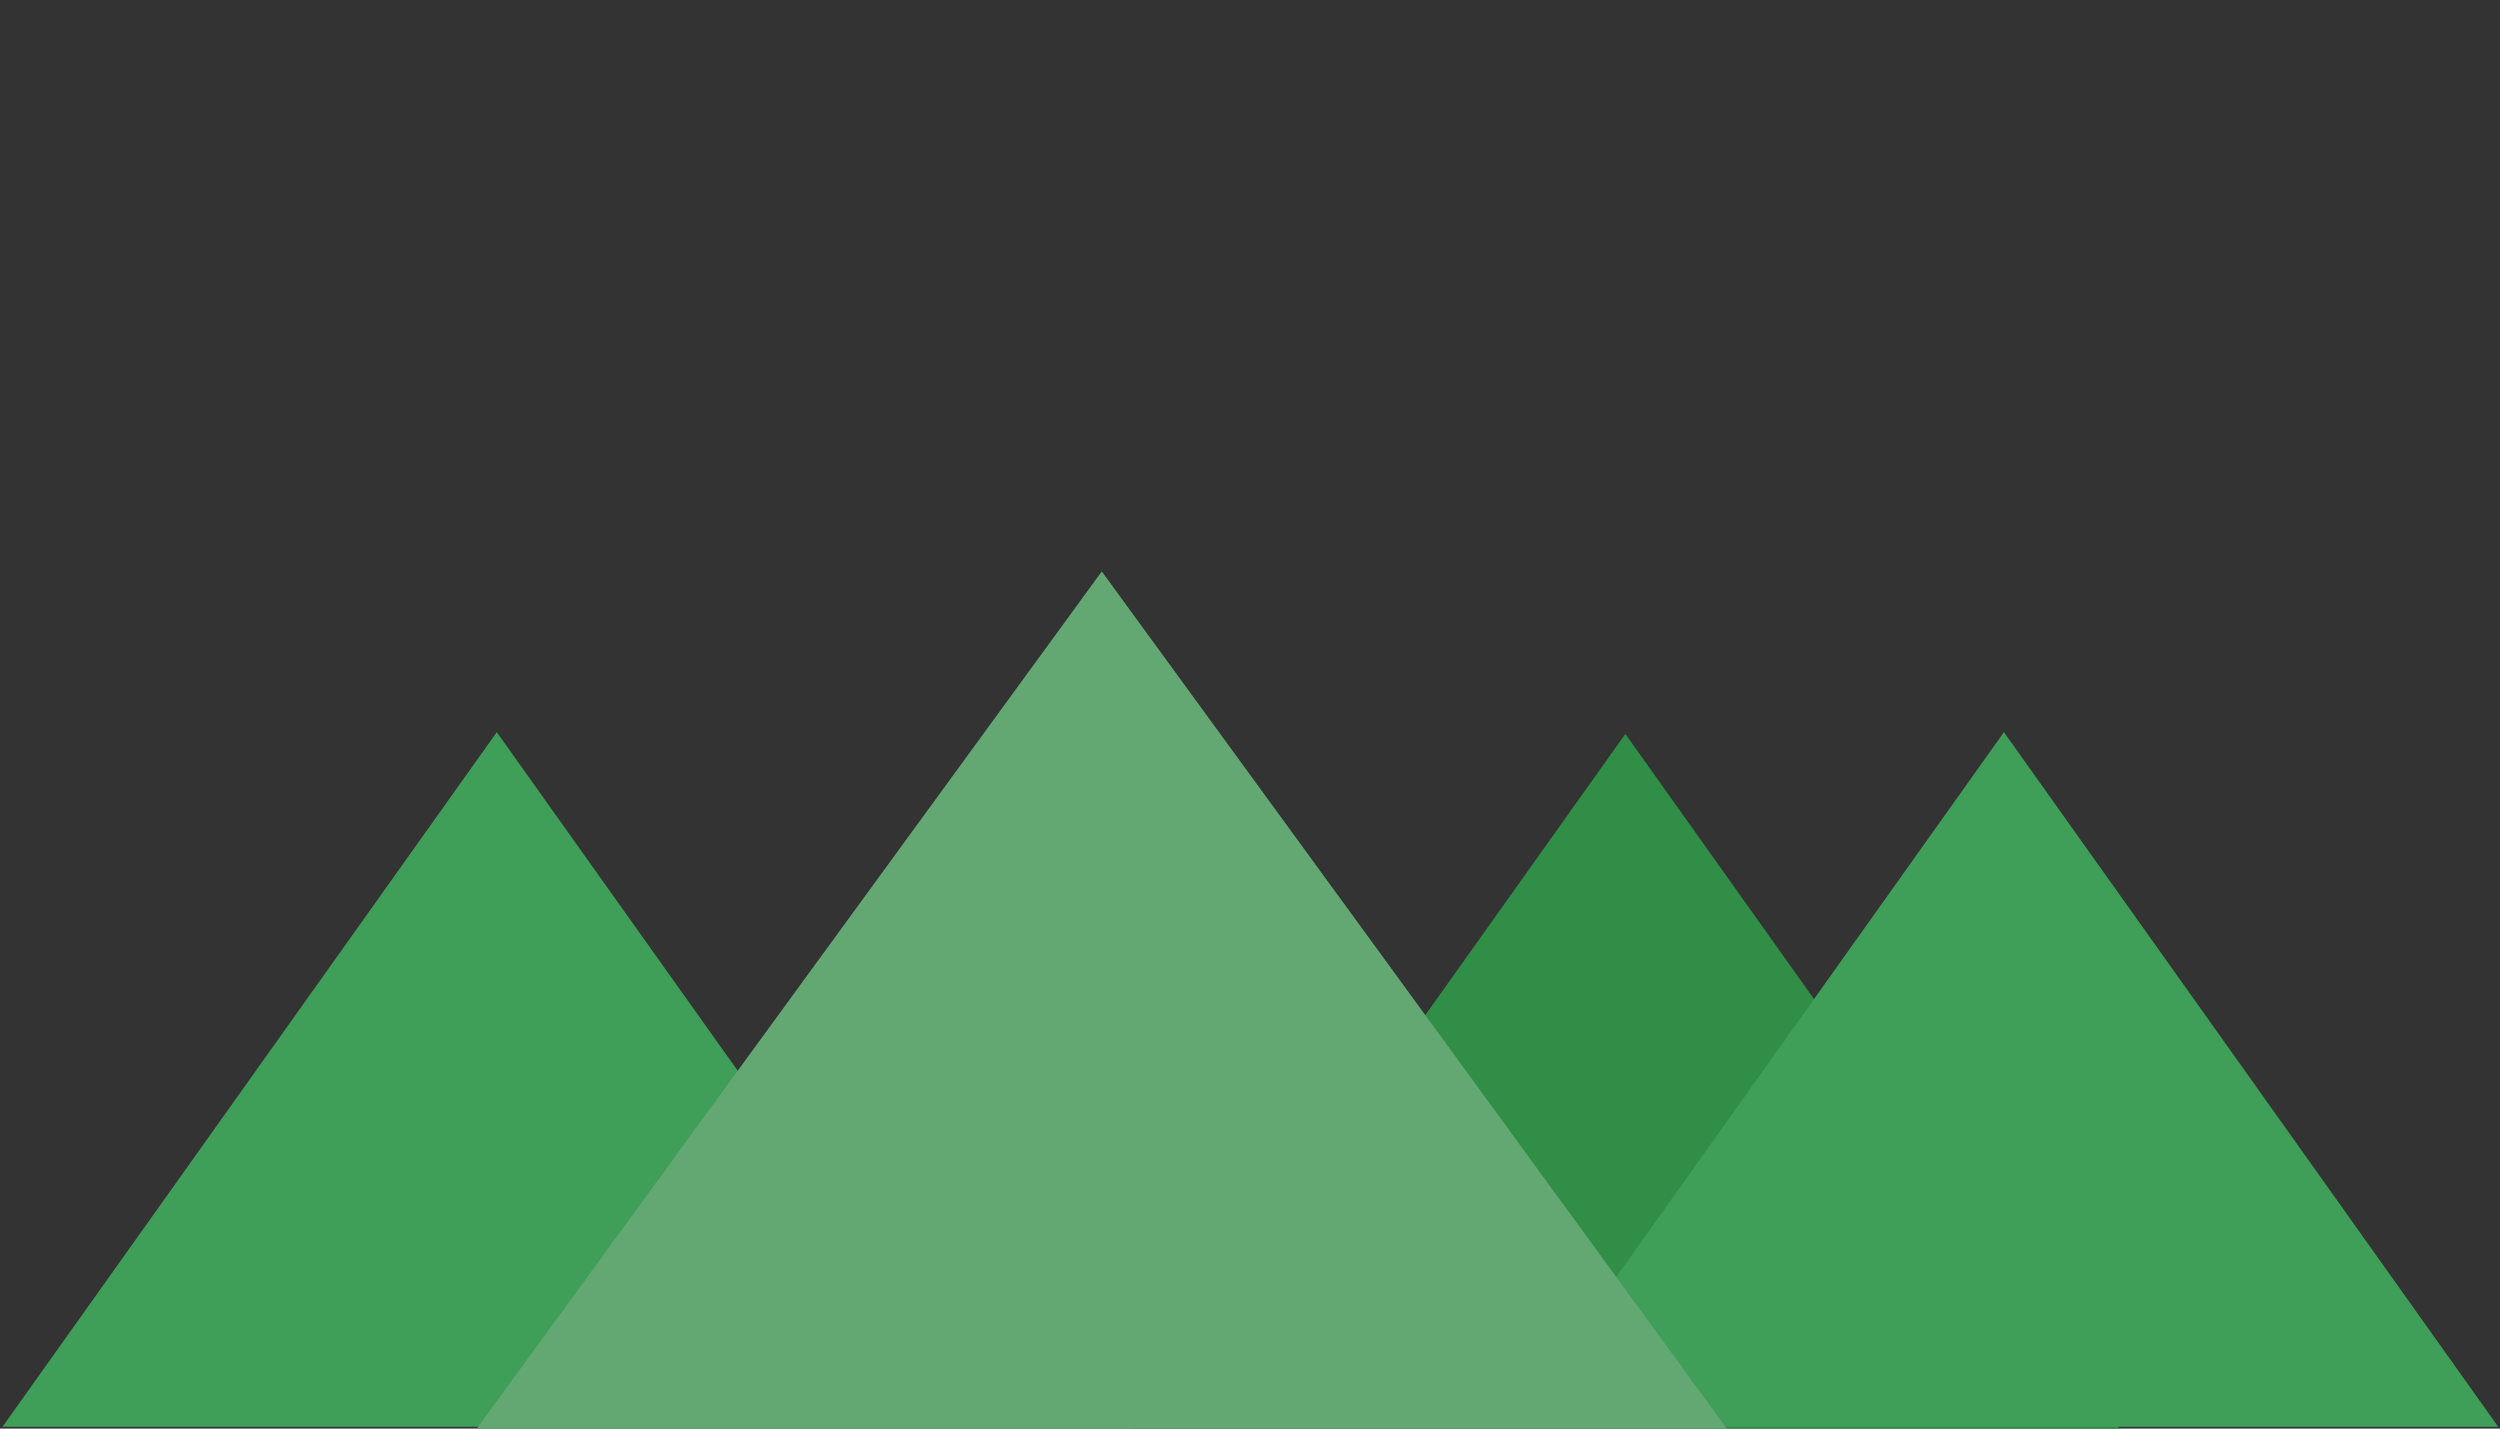 <?xml version="1.0" encoding="UTF-8"?>
<svg id="Capa_1" data-name="Capa 1" xmlns="http://www.w3.org/2000/svg" version="1.1" viewBox="0 0 700 400">
  <rect x="0" y="0" width="700" height="400" fill="#333333" stroke="none"/>
  <defs>
    <style>
      .cls-1 {
        fill: #fff;
        stroke: #000;
        stroke-miterlimit: 10;
      }

      .cls-2 {
        fill: #3f9e58;
      }

      .cls-2, .cls-3, .cls-4 {
        stroke-width: 0px;
      }

      .cls-3 {
        fill: #63a873;
      }

      .cls-4 {
        fill: #308e47;
      }
    </style>
  </defs>
  <path class="cls-1" d="M8.71,498.9"/>
  <polygon class="cls-4" points="455.1 205.5 316.7 400 593.5 400 455.1 205.5"/>
  <polygon class="cls-2" points="139.1 205 .7 399.5 277.5 399.5 139.1 205"/>
  <polygon class="cls-2" points="561.1 205 422.7 399.5 699.5 399.5 561.1 205"/>
  <polygon class="cls-3" points="308.5 160 133.5 400 483.5 400 308.5 160"/>
</svg>